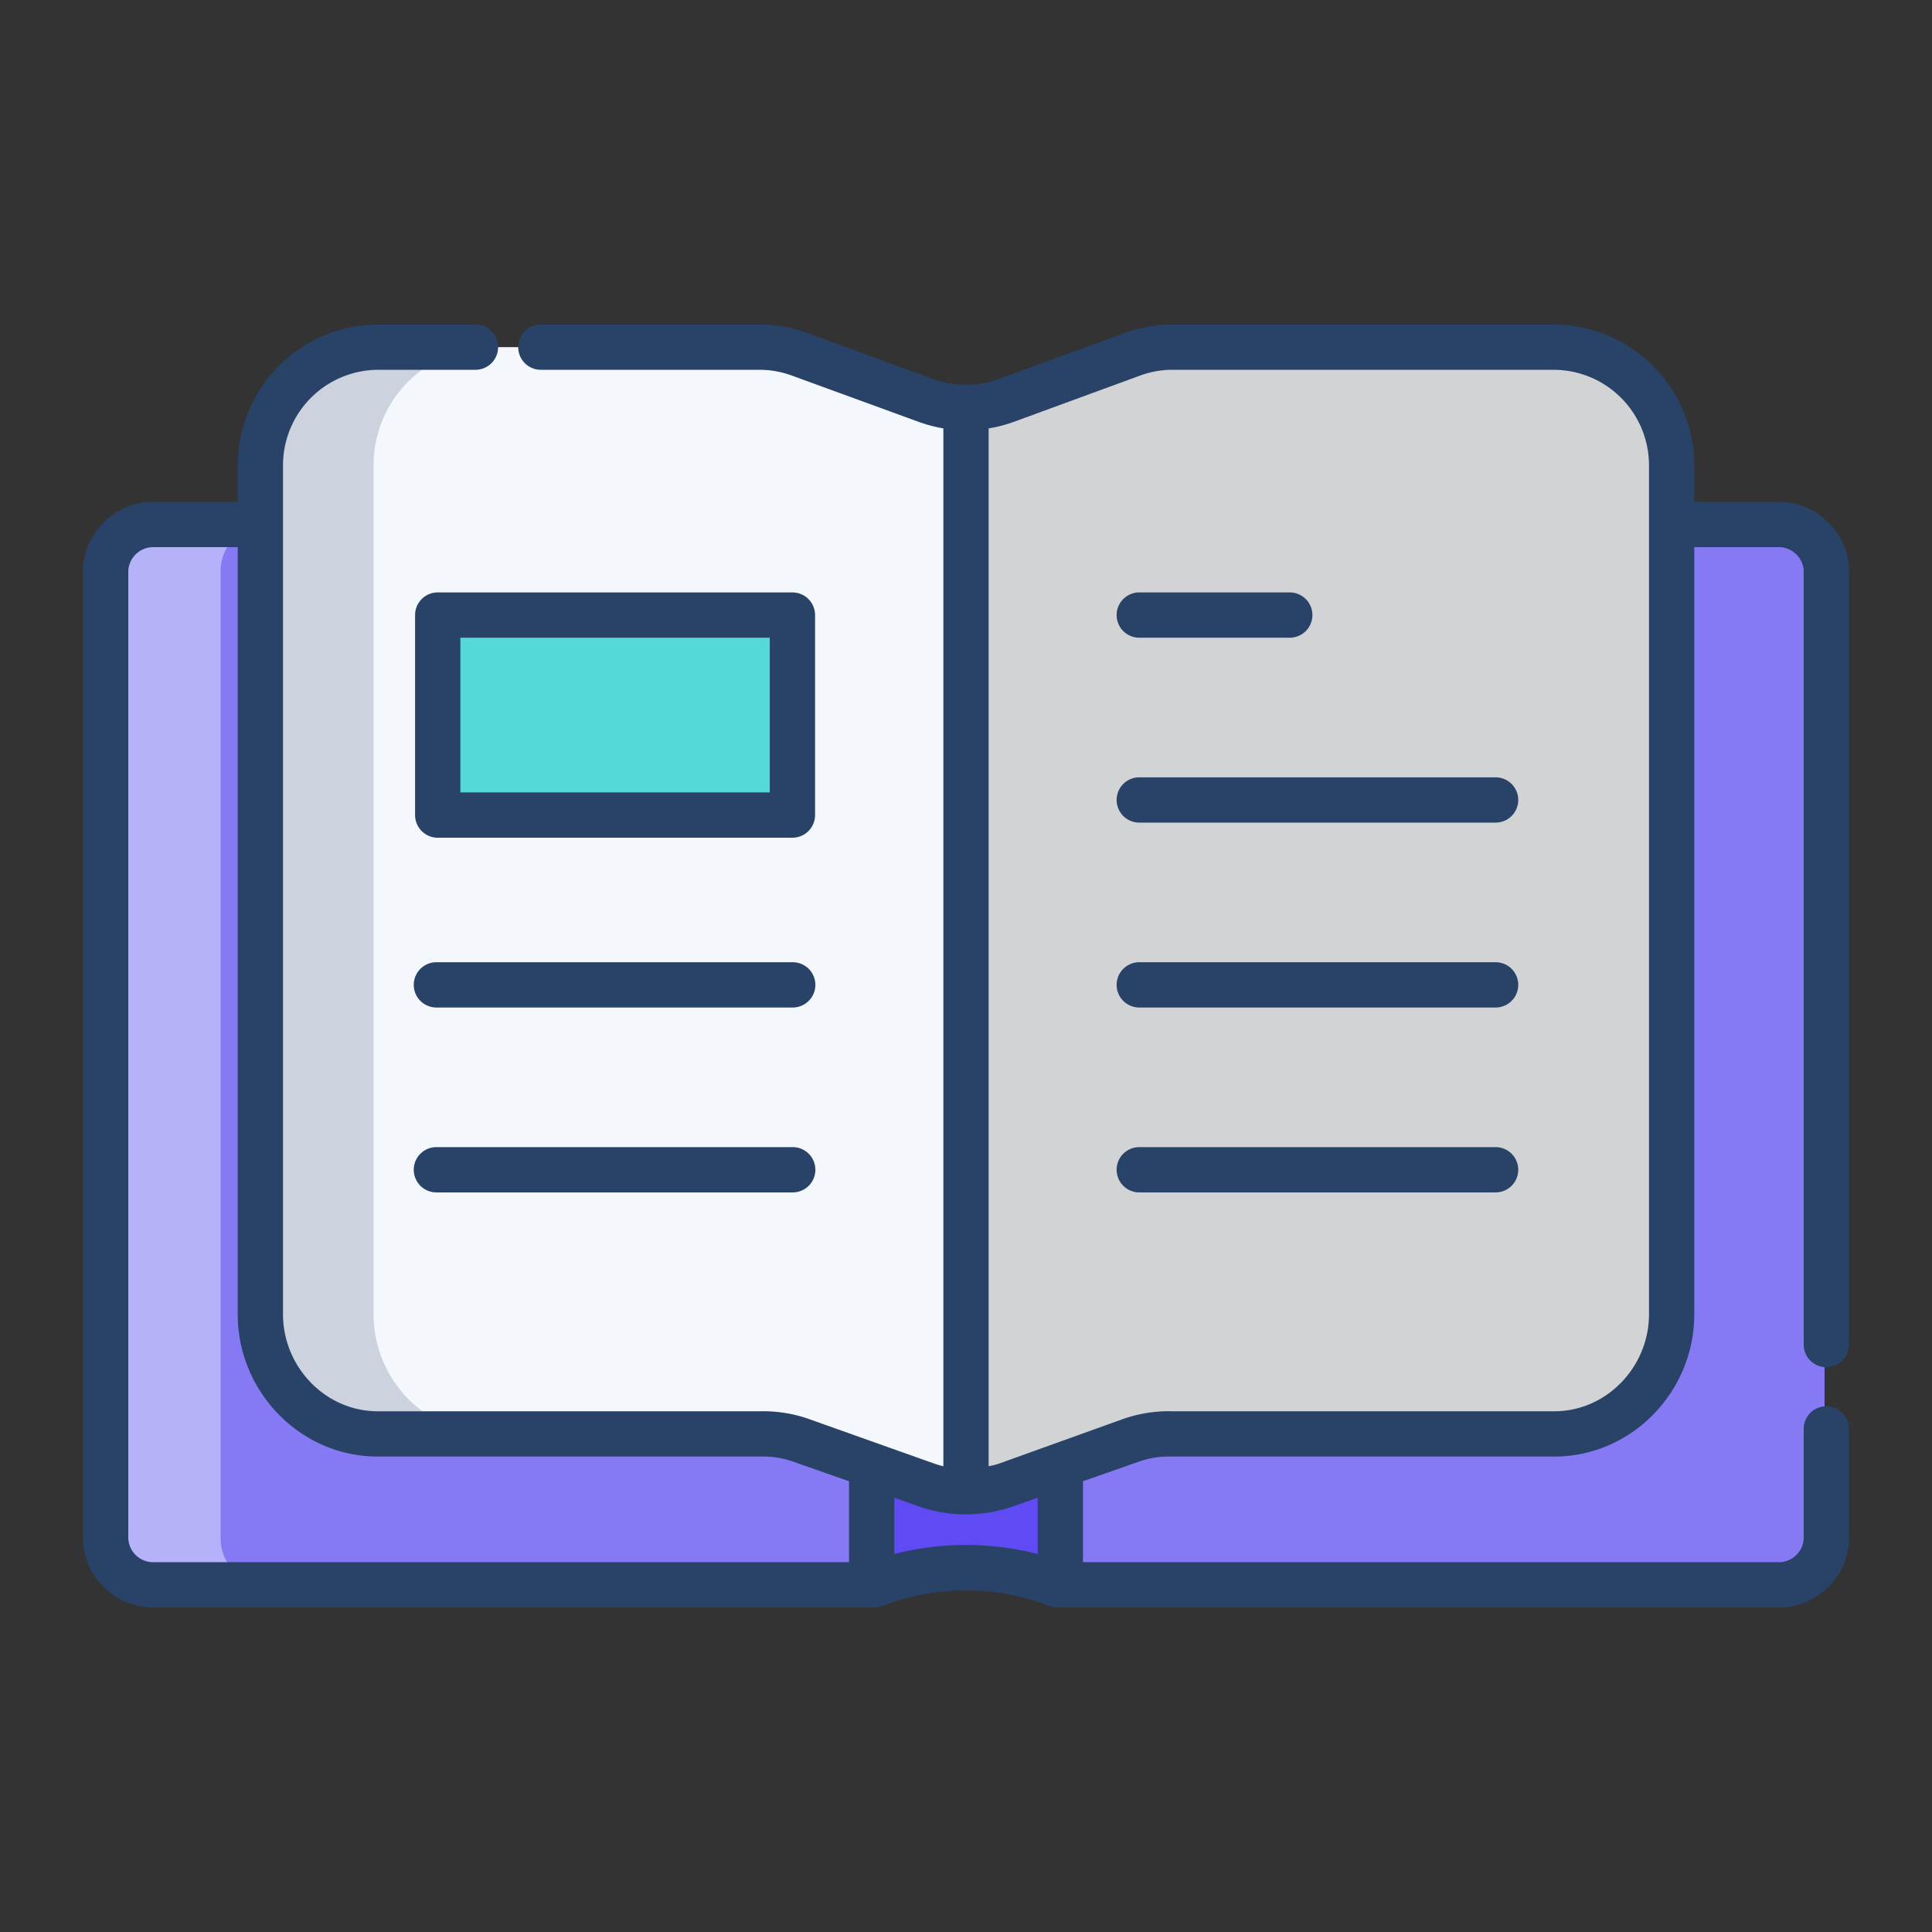 <svg id="Layer_1" height="512" viewBox="0 0 512 512" width="512" xmlns="http://www.w3.org/2000/svg" data-name="Layer 1"><rect x="0" y="0" width="512" height="512" fill="#333333" stroke="none"/><path d="m231.34 388.35-.02.05v31.39h-190.85a12 12 0 0 1 -12-12v-256.56a12 12 0 0 1 12-12h28.45v209.09a31.172 31.172 0 0 0 31.17 31.18h101.42a30.954 30.954 0 0 1 10.65 1.88z" fill="#867af4"/><path d="m280.68 388.4v31.39h-.68a68.382 68.382 0 0 0 -48 0h-.68v-31.39l.02-.05 14.01 5.09a31.106 31.106 0 0 0 21.3 0l14.01-5.09z" fill="#604af3"/><path d="m483.53 151.23v256.56a12 12 0 0 1 -12 12h-190.85v-31.39l-.02-.05 19.18-6.97a30.954 30.954 0 0 1 10.65-1.88h101.42a31.172 31.172 0 0 0 31.17-31.18v-209.09h28.45a12 12 0 0 1 12 12z" fill="#867af4"/><path d="m256 394.98v-286.95a31.206 31.206 0 0 0 10.65-1.88l33.19-12.06a30.954 30.954 0 0 1 10.65-1.88h101.42a31.172 31.172 0 0 1 31.17 31.18v224.93a31.172 31.172 0 0 1 -31.17 31.18h-101.42a30.954 30.954 0 0 0 -10.65 1.88l-19.18 6.97-14.01 5.09a31.22 31.22 0 0 1 -10.66 1.88z" fill="#d1d3d4"/><path d="m245.35 106.15-33.19-12.165a31.062 31.062 0 0 0 -10.65-1.985h-101.42a31.284 31.284 0 0 0 -31.09 31.39v224.93c0 17.22 13.87 31.68 31.09 31.68h101.42a30.731 30.731 0 0 1 10.65 1.63l19.18 6.845 14.01 5.028a31.115 31.115 0 0 0 10.64 1.848l.01-.371v-286.95a31.206 31.206 0 0 1 -10.65-1.88z" fill="#f4f8fc"/><path d="m115.65 162.58h94.43v53h-94.43z" fill="#55d8d8"/><path d="m99 348.32v-224.93a31.284 31.284 0 0 1 31.09-31.39h-30a31.284 31.284 0 0 0 -31.09 31.39v224.93c0 17.22 13.87 31.68 31.09 31.68h30c-17.22 0-31.09-14.46-31.09-31.68z" fill="#ccd3df"/><path d="m58.47 407.79v-256.56a11.991 11.991 0 0 1 10.45-11.889v-.111h-28.45a12 12 0 0 0 -12 12v256.56a12 12 0 0 0 12 12h30a12 12 0 0 1 -12-12z" fill="#b5b2f9"/><g fill="#284268"><path d="m301.92 169h39.88a6 6 0 0 0 0-12h-39.88a6 6 0 0 0 0 12z"/><path d="m396.35 206h-94.43a6 6 0 0 0 0 12h94.43a6 6 0 0 0 0-12z"/><path d="m396.35 255h-94.43a6 6 0 0 0 0 12h94.43a6 6 0 0 0 0-12z"/><path d="m396.35 304h-94.43a6 6 0 0 0 0 12h94.43a6 6 0 0 0 0-12z"/><path d="m210.08 255h-94.43a6 6 0 1 0 0 12h94.43a6 6 0 1 0 0-12z"/><path d="m210.08 304h-94.43a6 6 0 1 0 0 12h94.43a6 6 0 1 0 0-12z"/><path d="m471.53 133h-22.53v-9.61a37.329 37.329 0 0 0 -37.09-37.39h-101.42a36.894 36.894 0 0 0 -12.7 2.346l-33.19 12.112a25.219 25.219 0 0 1 -17.2.026l-33.175-12.146a36.928 36.928 0 0 0 -12.715-2.338h-58.177a6 6 0 0 0 0 12h58.177a24.989 24.989 0 0 1 8.6 1.624l33.19 12.113a37.211 37.211 0 0 0 6.7 1.79v275.045a25.222 25.222 0 0 1 -2.6-.771l-33.175-11.801a36.611 36.611 0 0 0 -12.715-2h-101.42c-13.879 0-25.09-11.8-25.09-25.68v-224.93a25.316 25.316 0 0 1 25.09-25.39h25.91a6 6 0 0 0 0-12h-25.91a37.329 37.329 0 0 0 -37.09 37.39v9.61h-22.53c-9.925 0-18.47 8.305-18.47 18.23v256.56c0 9.925 8.545 18.21 18.47 18.21h191.53a6.128 6.128 0 0 0 2.1-.486 61.422 61.422 0 0 1 43.79.026 6.093 6.093 0 0 0 2.11.46h191.53c9.925 0 18.47-8.285 18.47-18.21v-29.123a6 6 0 1 0 -12 0v29.123a6.608 6.608 0 0 1 -6.47 6.21h-184.53v-21.455l15.065-5.282a23.788 23.788 0 0 1 8.425-1.263h101.42c20.5 0 37.09-17.179 37.09-37.68v-203.32h22.53a6.625 6.625 0 0 1 6.47 6.23v205.1a6 6 0 1 0 12 0v-205.1c0-9.925-8.545-18.23-18.47-18.23zm-246.53 281h-184.53a6.608 6.608 0 0 1 -6.47-6.21v-256.56a6.625 6.625 0 0 1 6.47-6.23h22.53v203.32c0 20.5 16.594 37.68 37.09 37.68h101.42a23.8 23.8 0 0 1 8.441 1.269l15.049 5.276zm50-2.173a76.811 76.811 0 0 0 -38 0v-14.921l6.141 2.173a37.5 37.5 0 0 0 12.769 2.241 38.232 38.232 0 0 0 12.909-2.241l6.181-2.173zm162-63.507c0 13.88-11.211 25.68-25.09 25.68h-101.42a36.6 36.6 0 0 0 -12.7 1.991l-33.19 11.935a24.268 24.268 0 0 1 -2.6.645v-275.044a37.056 37.056 0 0 0 6.7-1.738l33.2-12.171a24.964 24.964 0 0 1 8.59-1.618h101.42a25.316 25.316 0 0 1 25.09 25.39z"/><path d="m210 157h-94a6 6 0 0 0 -6 6v53a6 6 0 0 0 6 6h94a6 6 0 0 0 6-6v-53a6 6 0 0 0 -6-6zm-6 53h-82v-41h82z"/></g></svg>